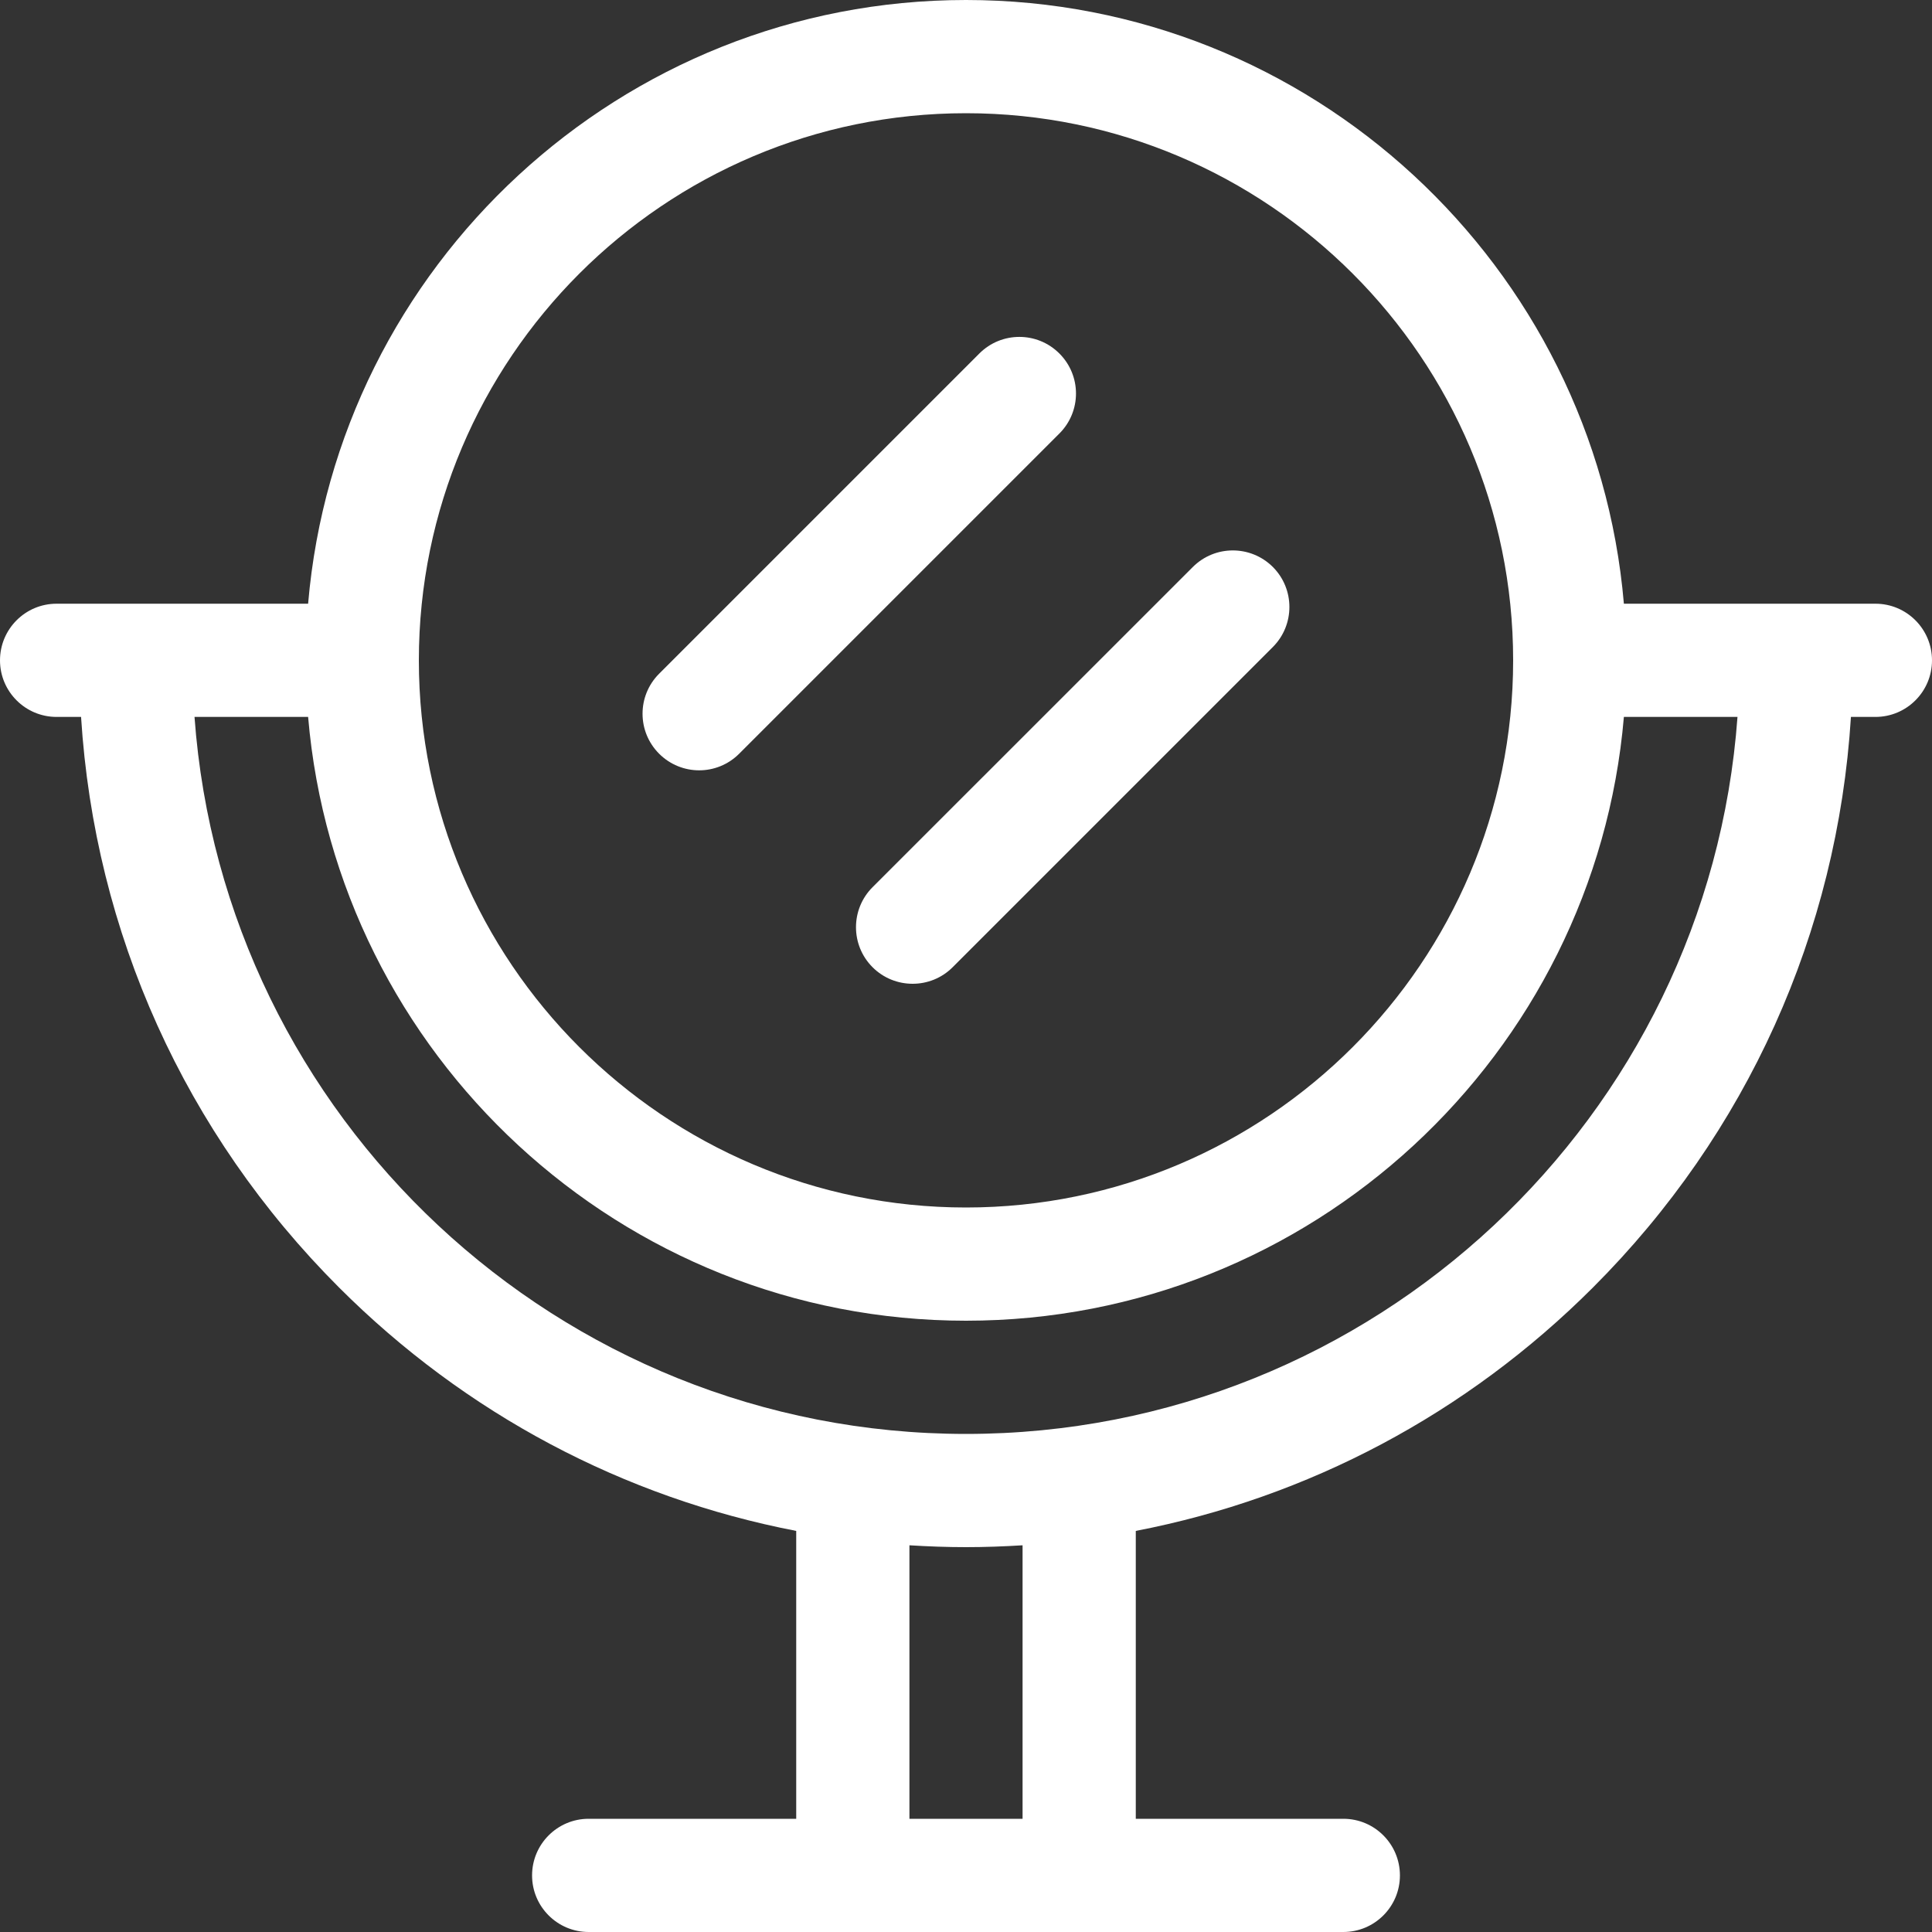 <svg width="25" height="25" viewBox="0 0 25 25" fill="none" xmlns="http://www.w3.org/2000/svg">
<rect x="0" y="0" width="25" height="25" fill="#333333" stroke="none"/>
<path d="M24.268 7.812H21.013C20.64 3.442 16.965 0 12.5 0C8.035 0 4.36 3.442 3.987 7.812H0.732C0.328 7.812 0 8.14 0 8.545C0 8.949 0.328 9.277 0.732 9.277H1.049C1.224 12.067 2.393 14.665 4.386 16.659C6.026 18.299 8.075 19.38 10.303 19.81V23.535H7.617C7.213 23.535 6.885 23.863 6.885 24.268C6.885 24.672 7.213 25 7.617 25H17.383C17.787 25 18.115 24.672 18.115 24.268C18.115 23.863 17.787 23.535 17.383 23.535H14.697V19.81C16.925 19.38 18.974 18.299 20.614 16.659C22.608 14.665 23.776 12.067 23.951 9.277H24.268C24.672 9.277 25 8.949 25 8.545C25 8.14 24.672 7.812 24.268 7.812ZM12.5 1.465C16.404 1.465 19.58 4.641 19.58 8.545C19.58 12.449 16.404 15.625 12.5 15.625C8.596 15.625 5.42 12.449 5.42 8.545C5.42 4.641 8.596 1.465 12.5 1.465ZM13.232 23.535H11.768V19.996C12.01 20.011 12.255 20.02 12.5 20.02C12.745 20.02 12.99 20.011 13.232 19.996V23.535ZM12.5 18.555C7.227 18.555 2.893 14.456 2.517 9.277H3.987C4.36 13.647 8.035 17.09 12.5 17.09C16.965 17.09 20.64 13.647 21.013 9.277H22.483C22.107 14.456 17.773 18.555 12.5 18.555Z" fill="white"/>
<path d="M9.047 9.968C9.235 9.968 9.422 9.896 9.565 9.753L13.708 5.61C13.995 5.324 13.995 4.86 13.708 4.574C13.422 4.288 12.959 4.288 12.673 4.574L8.529 8.718C8.243 9.004 8.243 9.467 8.529 9.753C8.672 9.896 8.86 9.968 9.047 9.968Z" fill="white"/>
<path d="M11.291 12.516C11.434 12.659 11.622 12.73 11.809 12.73C11.997 12.73 12.184 12.659 12.327 12.516L16.471 8.372C16.756 8.086 16.756 7.623 16.471 7.337C16.184 7.051 15.721 7.051 15.435 7.337L11.291 11.48C11.005 11.766 11.005 12.23 11.291 12.516Z" fill="white"/>
</svg>
